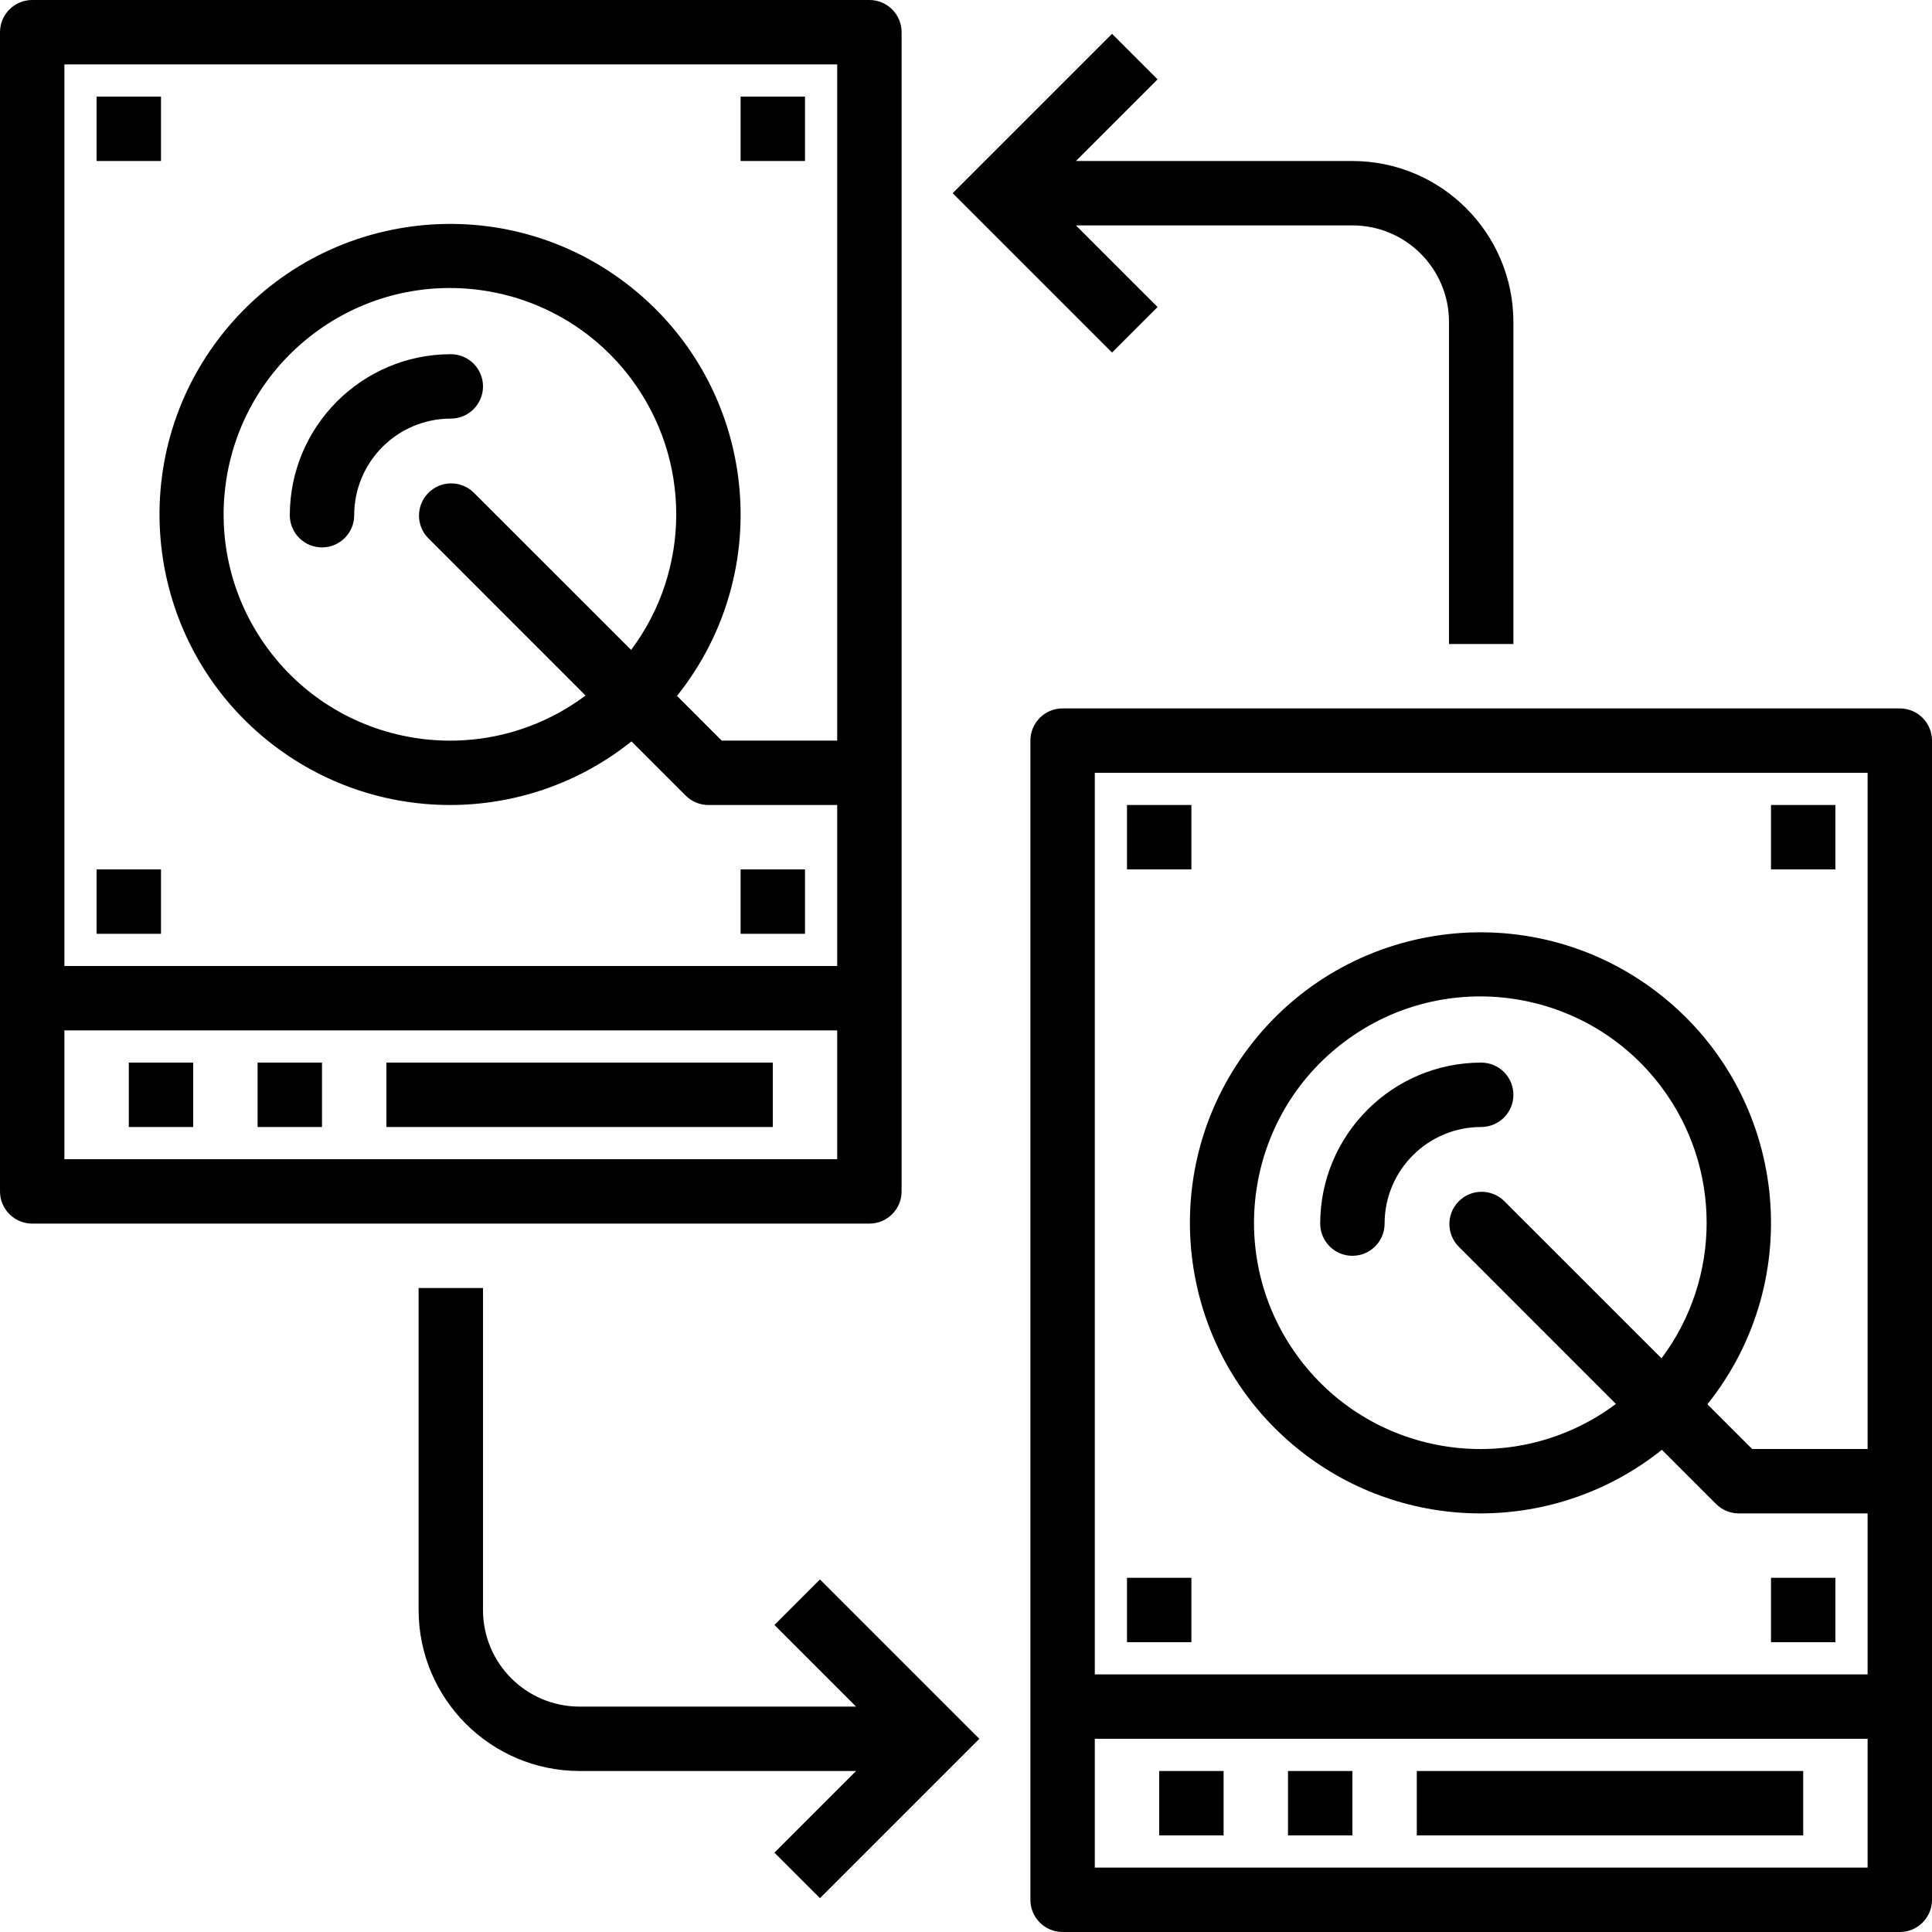 <?xml version="1.0" encoding="iso-8859-1"?>
<!-- Generator: Adobe Illustrator 19.0.0, SVG Export Plug-In . SVG Version: 6.00 Build 0)  -->
<svg version="1.1" id="Capa_1" xmlns="http://www.w3.org/2000/svg" xmlns:xlink="http://www.w3.org/1999/xlink" x="0px" y="0px"
	viewBox="0 0 480 480" style="enable-background:new 0 0 480 480;" xml:space="preserve">
<g>
	<g>
		<g>
			<path d="M224,296V8c0-4.418-3.582-8-8-8H8C3.582,0,0,3.582,0,8v288c0,4.418,3.582,8,8,8h208C220.418,304,224,300.418,224,296z
				M208,288H16v-32h192V288z M208,184h-28.688L168.2,172.888c24.892-31.14,19.828-76.563-11.312-101.455
				S80.325,51.605,55.433,82.745c-24.892,31.14-19.828,76.563,11.312,101.455c26.355,21.067,63.788,21.067,90.143,0l13.456,13.456
				c1.5,1.5,3.534,2.344,5.656,2.344h32v40H16V16h192V184z M106.344,133.656l39.128,39.144
				c-24.861,18.605-60.097,13.533-78.702-11.328c-18.605-24.861-13.533-60.097,11.328-78.702
				c24.861-18.605,60.097-13.533,78.702,11.328c14.946,19.971,14.946,47.402,0,67.374l-39.144-39.128
				c-3.178-3.069-8.243-2.981-11.312,0.197C103.35,125.641,103.35,130.556,106.344,133.656z"/>
			<rect x="184" y="216" width="16" height="16"/>
			<rect x="24" y="216" width="16" height="16"/>
			<rect x="24" y="24" width="16" height="16"/>
			<rect x="184" y="24" width="16" height="16"/>
			<rect x="64" y="264" width="16" height="16"/>
			<rect x="32" y="264" width="16" height="16"/>
			<path d="M120,96c0-4.418-3.582-8-8-8c-22.08,0.026-39.974,17.92-40,40c0,4.418,3.582,8,8,8s8-3.582,8-8c0-13.255,10.745-24,24-24
				C116.418,104,120,100.418,120,96z"/>
			<rect x="96" y="264" width="96" height="16"/>
			<path d="M472,176H264c-4.418,0-8,3.582-8,8v288c0,4.418,3.582,8,8,8h208c4.418,0,8-3.582,8-8V184
				C480,179.582,476.418,176,472,176z M464,464H272v-32h192V464z M464,360h-28.688L424.2,348.888
				c24.892-31.14,19.828-76.563-11.312-101.455s-76.563-19.828-101.455,11.312c-24.892,31.14-19.828,76.563,11.312,101.455
				c26.355,21.067,63.788,21.067,90.143,0l13.456,13.456c1.5,1.5,3.534,2.344,5.656,2.344h32v40H272V192h192V360z M362.344,309.656
				l39.128,39.144c-24.861,18.605-60.097,13.533-78.702-11.328c-18.605-24.861-13.533-60.097,11.328-78.702
				s60.097-13.533,78.702,11.328c14.946,19.971,14.946,47.402,0,67.374l-39.144-39.128c-3.178-3.07-8.242-2.982-11.312,0.196
				C359.349,301.64,359.349,306.556,362.344,309.656z"/>
			<rect x="440" y="392" width="16" height="16"/>
			<rect x="280" y="392" width="16" height="16"/>
			<rect x="280" y="200" width="16" height="16"/>
			<rect x="440" y="200" width="16" height="16"/>
			<rect x="320" y="440" width="16" height="16"/>
			<rect x="288" y="440" width="16" height="16"/>
			<path d="M376,272c0-4.418-3.582-8-8-8c-22.08,0.026-39.974,17.92-40,40c0,4.418,3.582,8,8,8s8-3.582,8-8
				c0-13.255,10.745-24,24-24C372.418,280,376,276.418,376,272z"/>
			<rect x="352" y="440" width="96" height="16"/>
			<path d="M287.592,76.28L267.312,56H336c13.255,0,24,10.745,24,24v80h16V80c-0.026-22.08-17.92-39.974-40-40h-68.688l20.28-20.28
				L276.28,8.408L236.688,48l39.592,39.592L287.592,76.28z"/>
			<path d="M192.408,403.72l20.28,20.28H144c-13.255,0-24-10.745-24-24v-80h-16v80c0.026,22.08,17.92,39.974,40,40h68.688
				l-20.28,20.28l11.312,11.312L243.312,432l-39.592-39.592L192.408,403.72z"/>
		</g>
	</g>
</g>
<g>
</g>
<g>
</g>
<g>
</g>
<g>
</g>
<g>
</g>
<g>
</g>
<g>
</g>
<g>
</g>
<g>
</g>
<g>
</g>
<g>
</g>
<g>
</g>
<g>
</g>
<g>
</g>
<g>
</g>
</svg>
